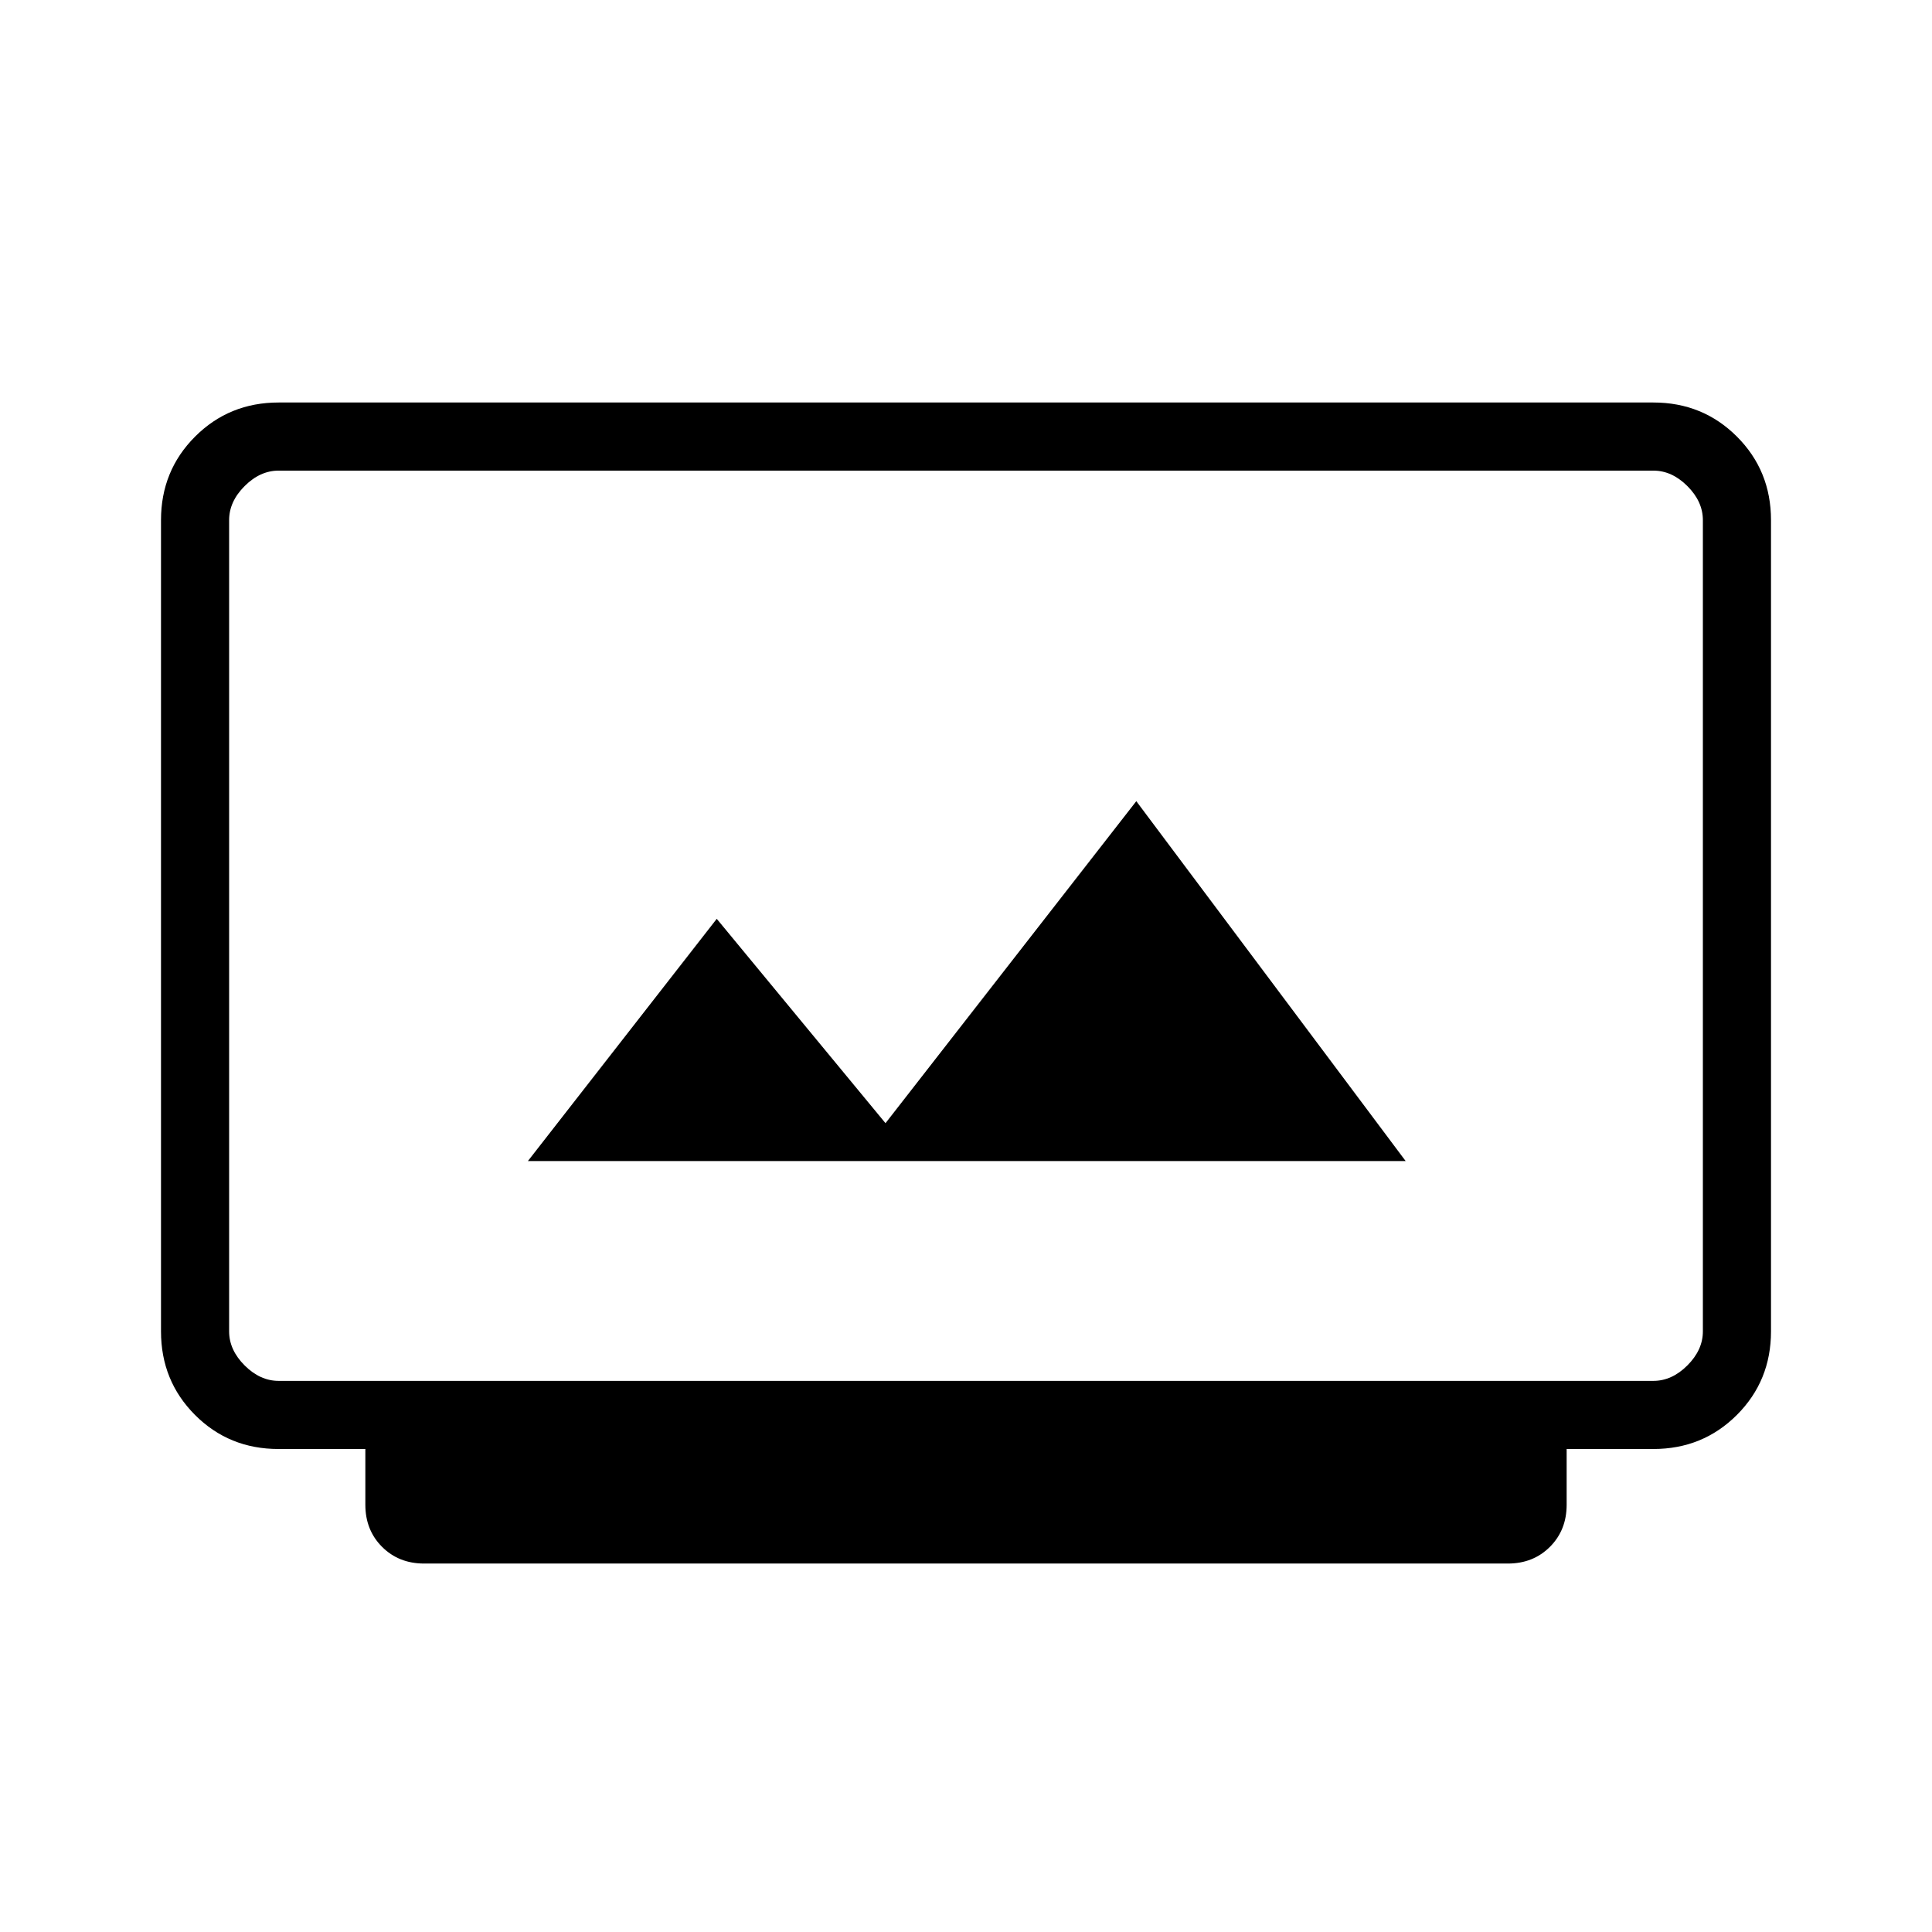 <svg xmlns="http://www.w3.org/2000/svg" height="40" viewBox="0 -960 960 960" width="40"><path d="M210.77-183.08q-12.62 0-20.92-8.3-8.31-8.31-8.31-20.93V-240h-43.16q-24.61 0-41.5-16.94Q80-273.88 80-298.46v-403.08q0-24.58 16.94-41.52Q113.88-760 138.46-760h683.08q24.58 0 41.52 16.94Q880-726.12 880-701.54v403.08q0 24.58-16.94 41.52Q846.12-240 821.54-240h-43.08v27.69q0 12.62-8.31 20.93-8.3 8.3-20.92 8.3H210.77Zm-72.31-90.77h683.08q9.23 0 16.92-7.69 7.69-7.69 7.69-16.92v-403.08q0-9.23-7.69-16.92-7.69-7.69-16.92-7.69H138.46q-9.23 0-16.92 7.69-7.69 7.69-7.69 16.92v403.08q0 9.23 7.69 16.92 7.69 7.69 16.92 7.69Zm123.85-109.23h436.15L564.62-561.9 440-401.9l-83.85-101.54-93.84 120.36ZM113.85-273.85v-452.3 452.3Z"/></svg>